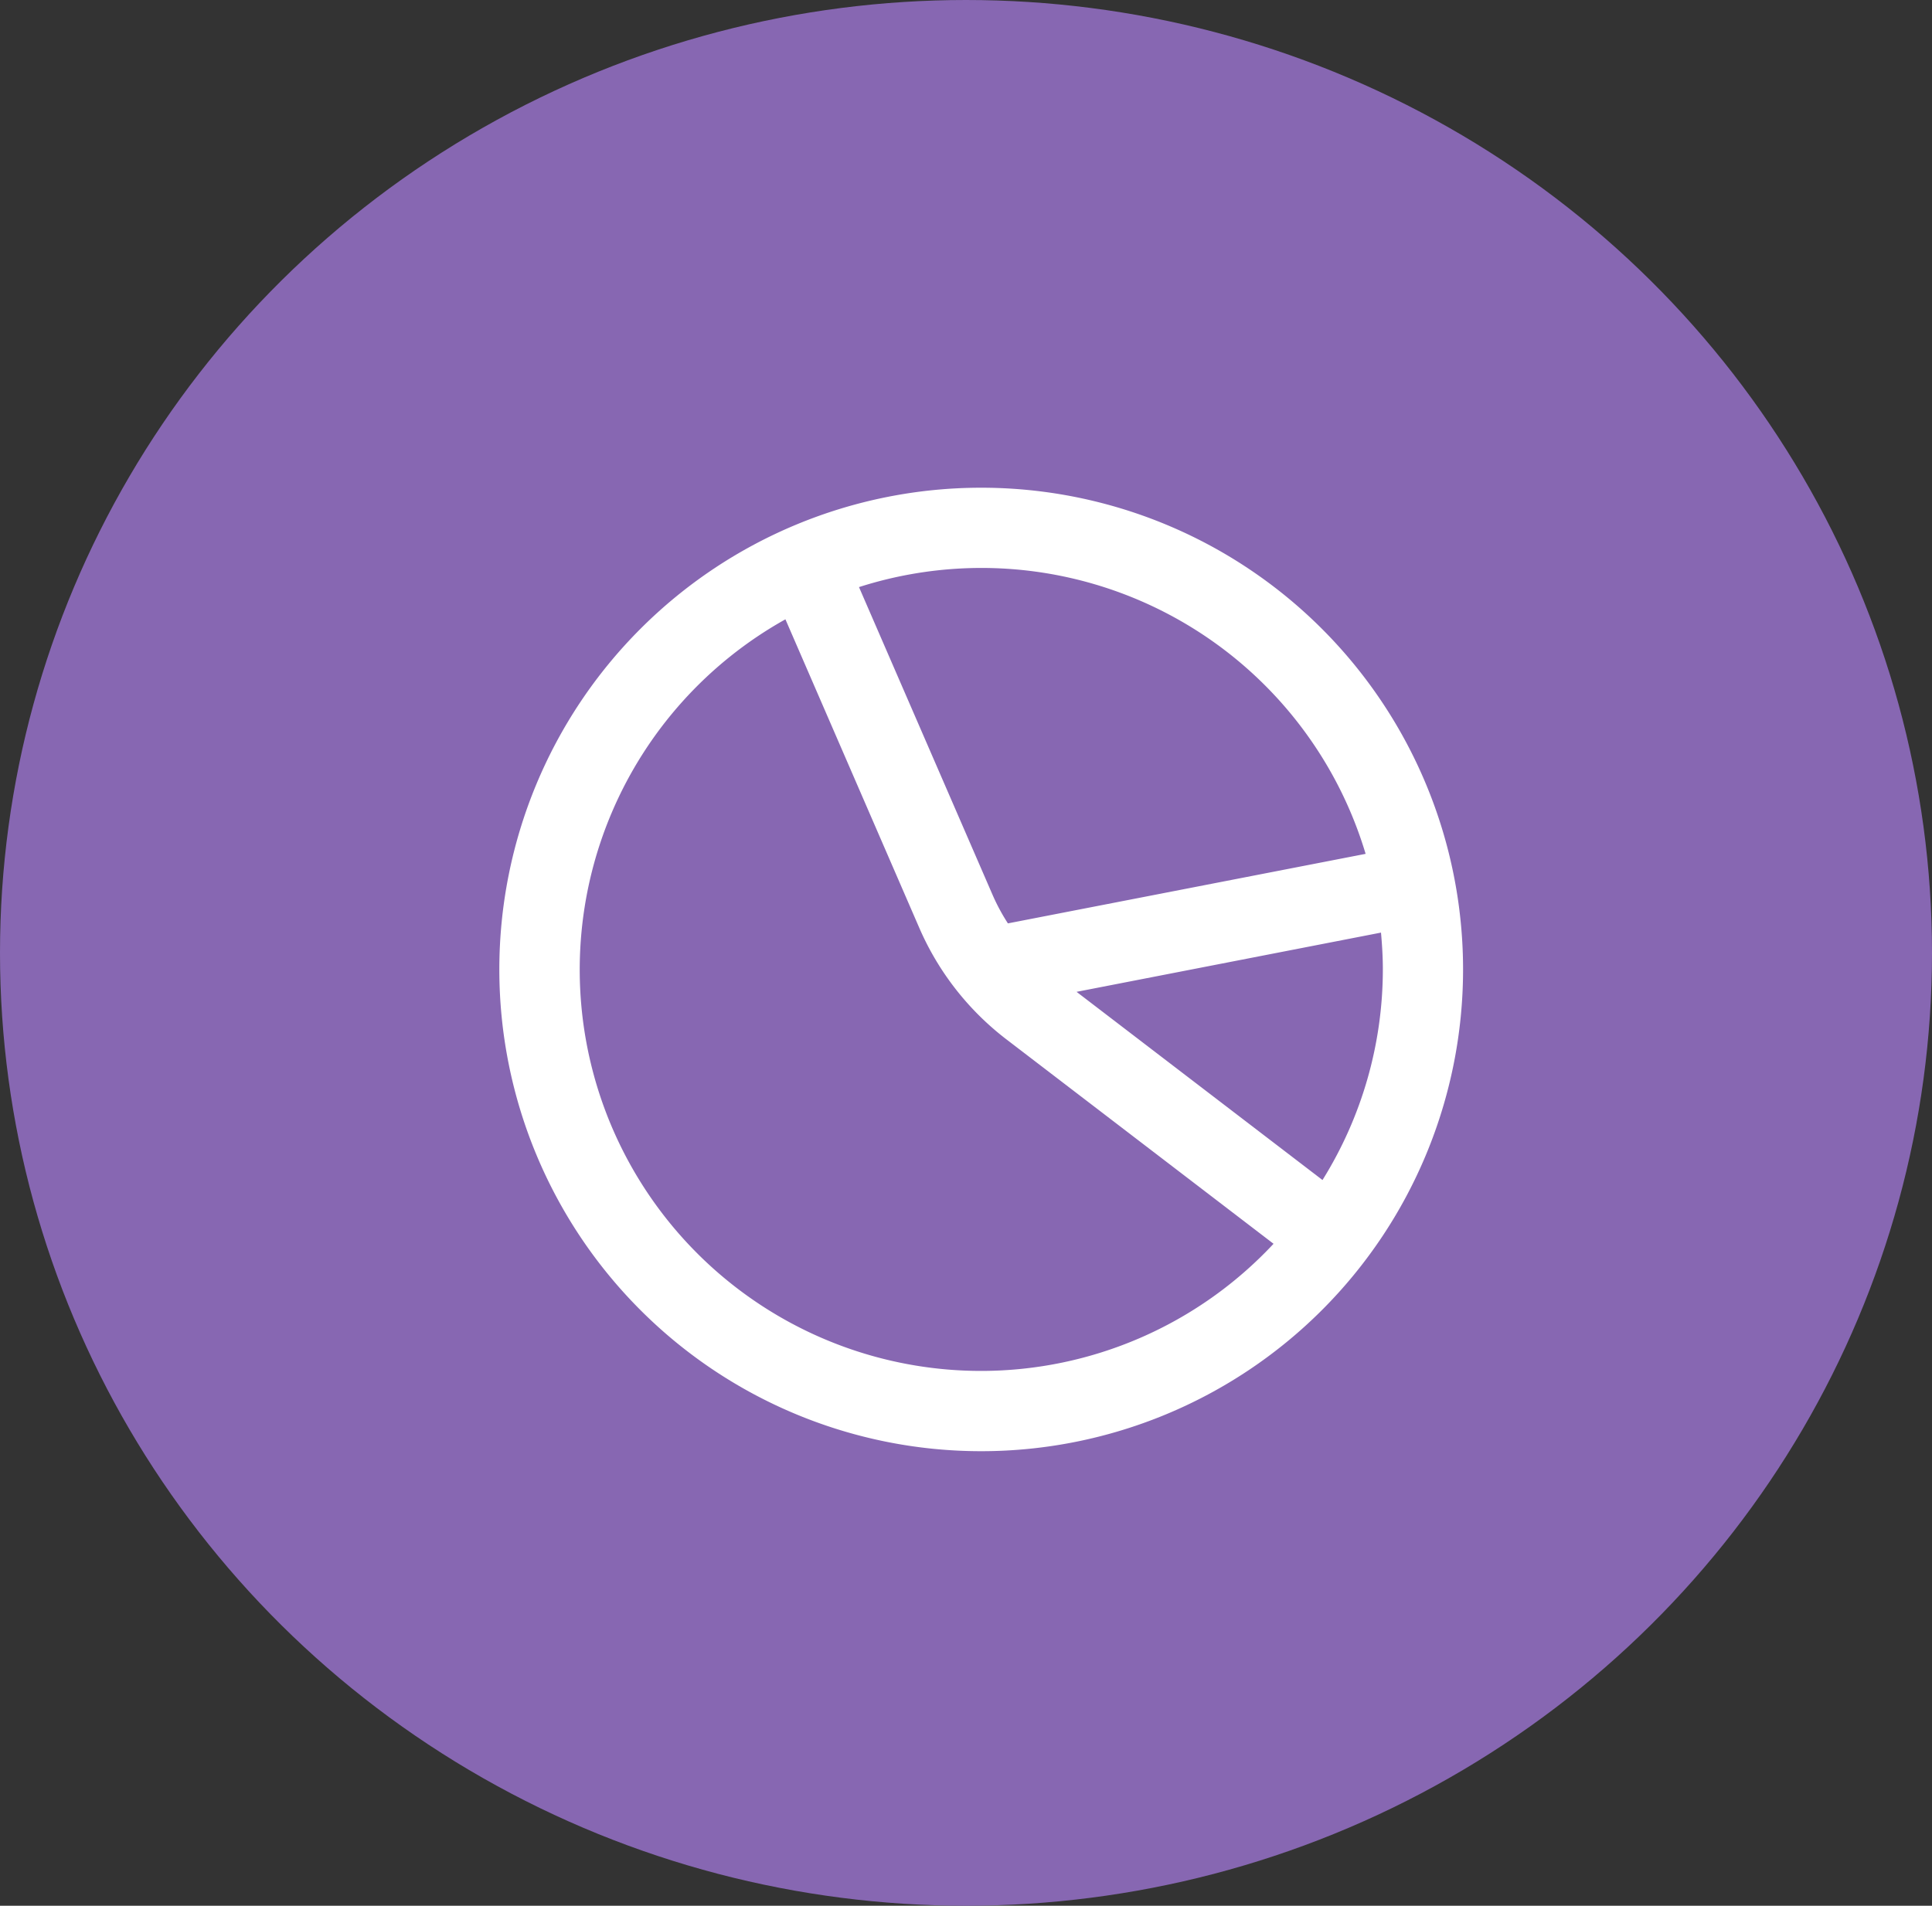 <svg xmlns="http://www.w3.org/2000/svg" width="75" height="74" viewBox="0 0 75 74">
  <rect x="0" y="0" width="75" height="74" fill="#333333" stroke="none"/>
  <g id="Groupe_7611" data-name="Groupe 7611" transform="translate(4322.305 2281.518)">
    <ellipse id="Ellipse_1296" data-name="Ellipse 1296" cx="37.5" cy="37" rx="37.5" ry="37" transform="translate(-4322.305 -2281.518)" fill="#8767b2"/>
    <path id="fi-rr-chart-pie" d="M18.706,0A18.706,18.706,0,1,0,37.412,18.706,18.706,18.706,0,0,0,18.706,0ZM33.629,14.217l-13.886,2.7a7.7,7.7,0,0,1-.574-1.058l-5.207-12A15.568,15.568,0,0,1,33.629,14.217ZM18.706,34.295a15.581,15.581,0,0,1-7.6-29.185l5.2,11.989a10.929,10.929,0,0,0,3.378,4.321l10.371,7.938A15.535,15.535,0,0,1,18.706,34.295Zm13.25-7.412-9.548-7.308,11.818-2.3c.042.468.072.946.072,1.428a15.472,15.472,0,0,1-2.341,8.176Z" transform="translate(-4302.921 -2262.58)" fill="#fff"/>
  </g>
</svg>
